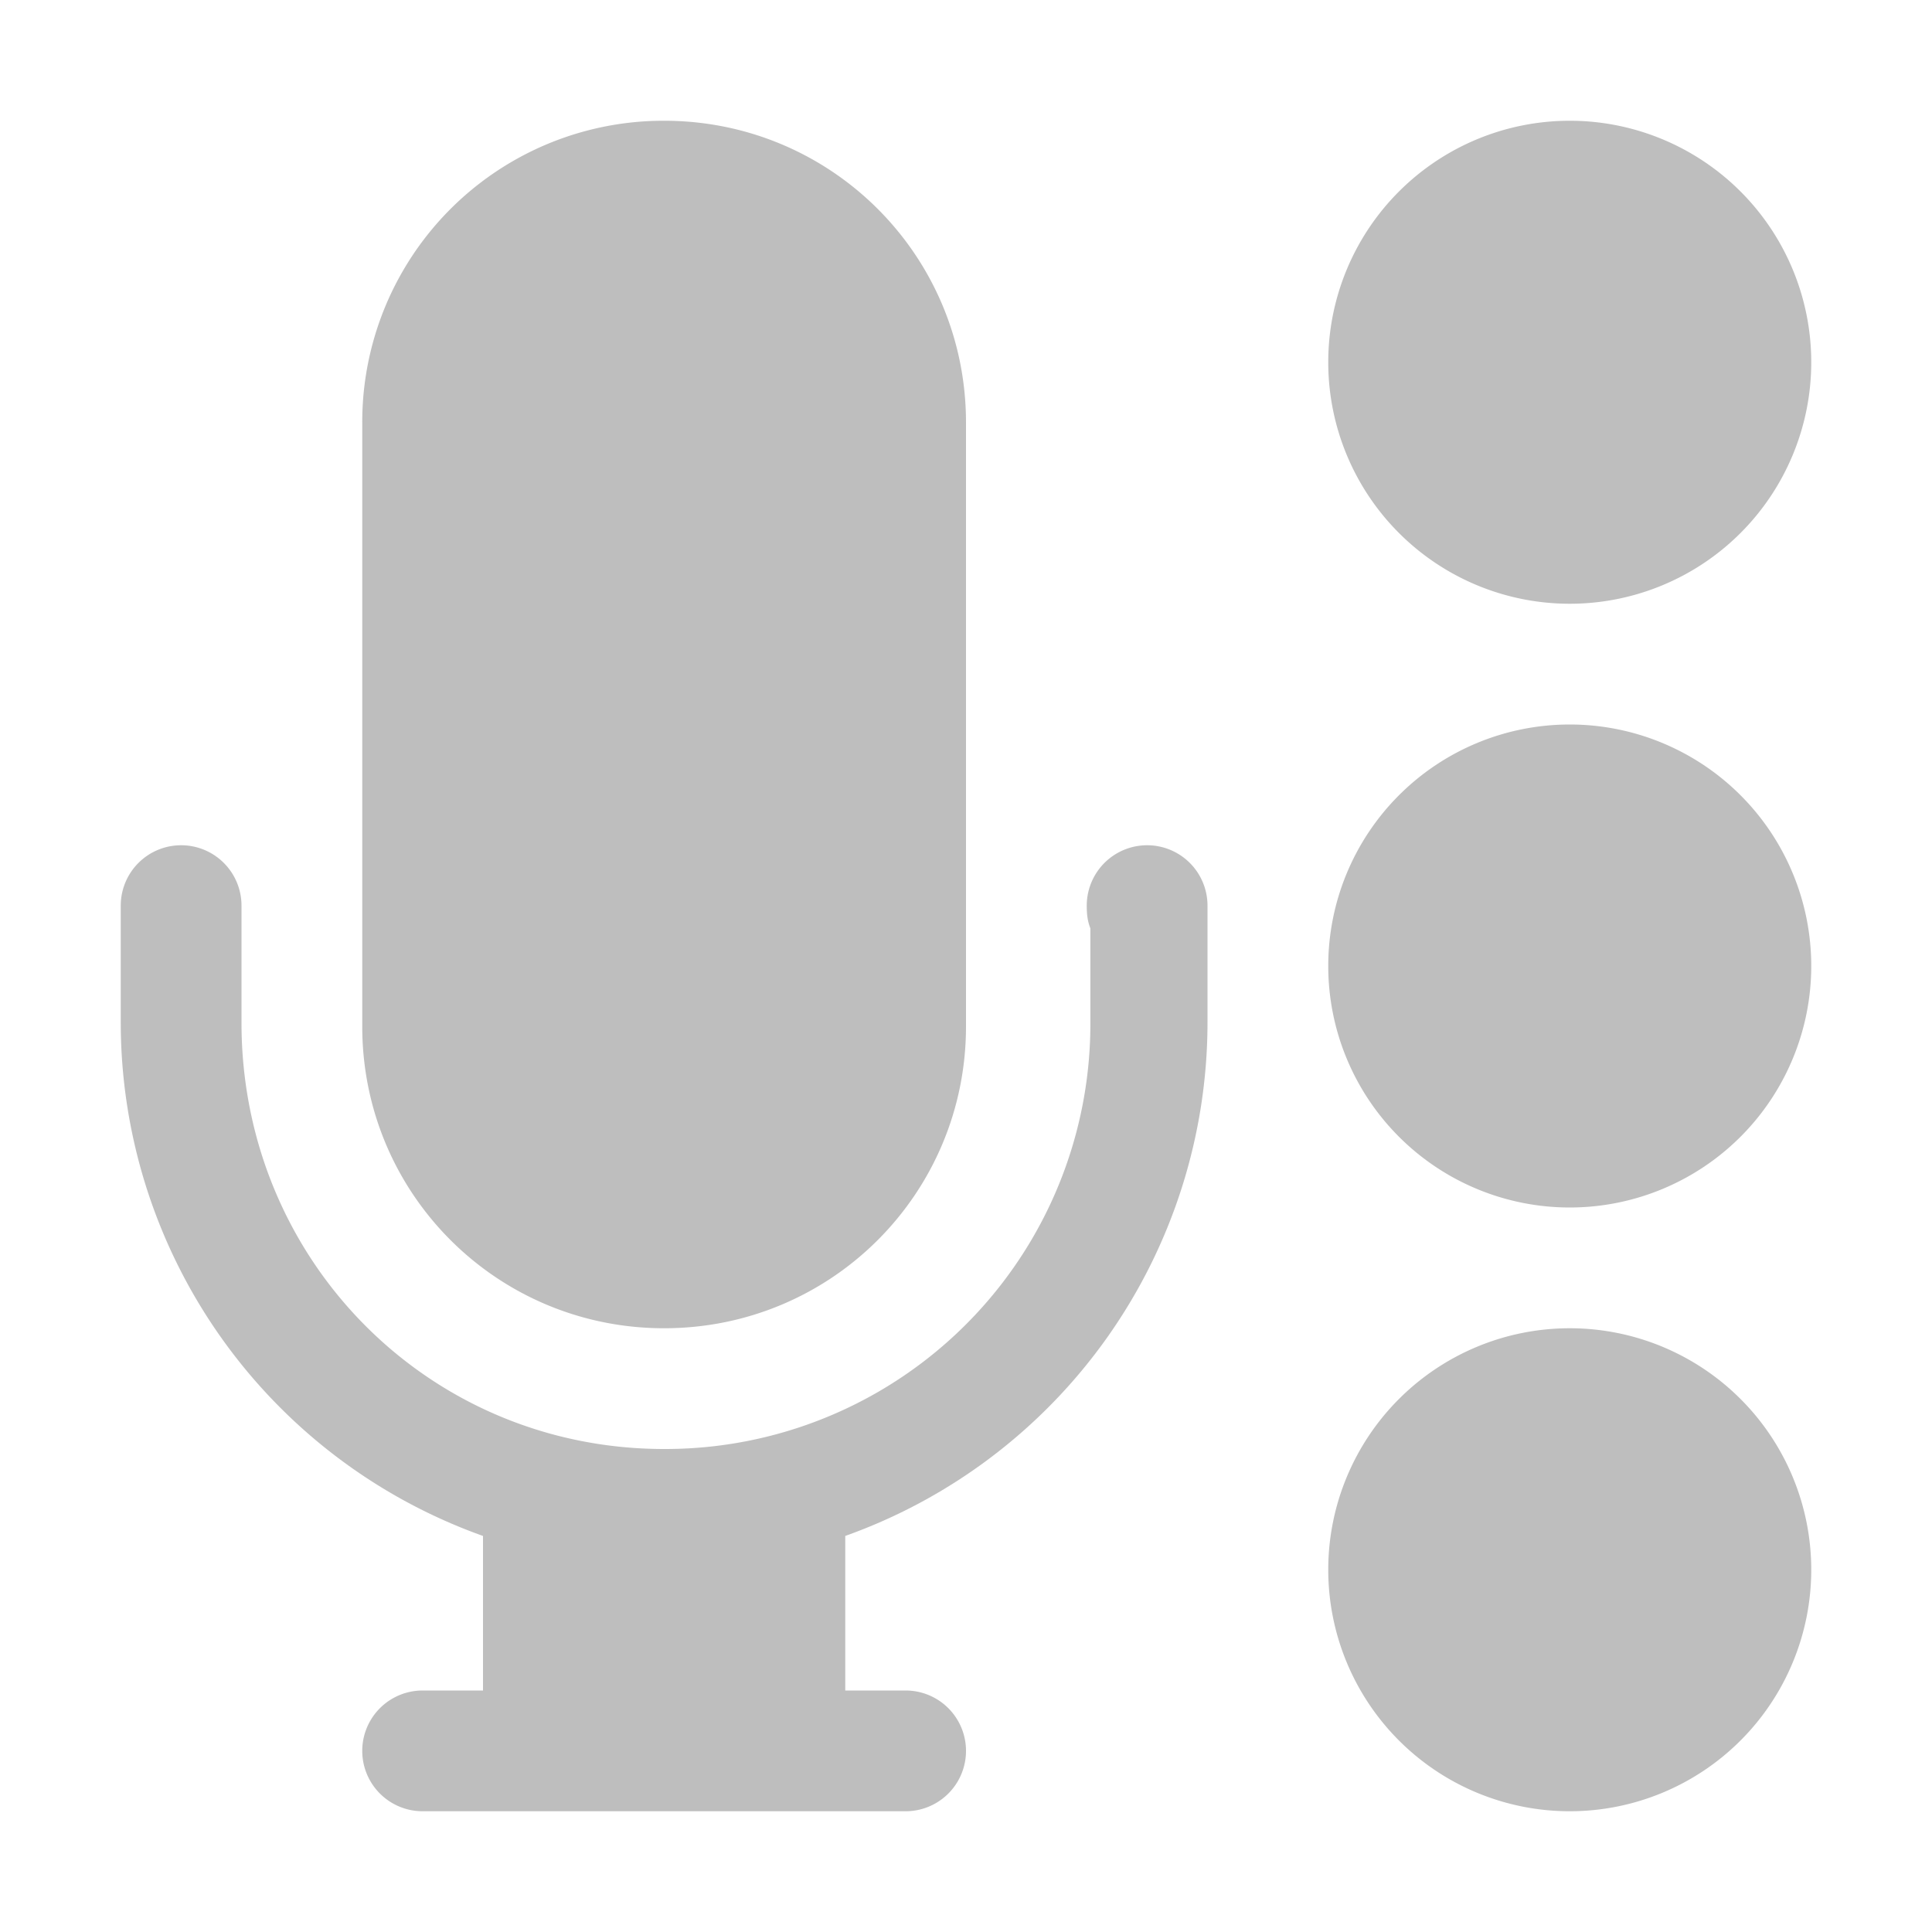 <svg xmlns="http://www.w3.org/2000/svg" height="16" width="16"><title>elementary Symbolic Icon Theme</title><g fill="#bebebe"><path d="M13 1a2 2 0 1 0 0 4 2 2 0 0 0 0-4zm2 12a2 2 0 1 1-4 0 2 2 0 1 1 4 0zm-2-7a2 2 0 1 0 0 4 2 2 0 0 0 0-4z" color="#000" overflow="visible"/><path d="M5.5 1A2.495 2.495 0 0 0 3 3.5v5C3 9.885 4.115 11 5.5 11S8 9.885 8 8.5v-5C8 2.115 6.885 1 5.5 1zm-4 6a.5.5 0 0 0-.5.5v.97a4.516 4.516 0 0 0 3 4.25V14h-.5a.5.5 0 0 0 0 1h4a.5.5 0 0 0 0-1H7v-1.28a4.516 4.516 0 0 0 3-4.25V7.5a.5.5 0 0 0-1 0c0 .07.006.128.03.188v.78A3.52 3.52 0 0 1 5.5 12C3.548 12 2 10.433 2 8.47V7.5a.5.5 0 0 0-.5-.5z" style="text-indent:0;text-align:start;line-height:normal;text-transform:none;block-progression:tb;-inkscape-font-specification:Sans" font-weight="400" color="#bebebe" overflow="visible" font-family="Sans"/></g></svg>